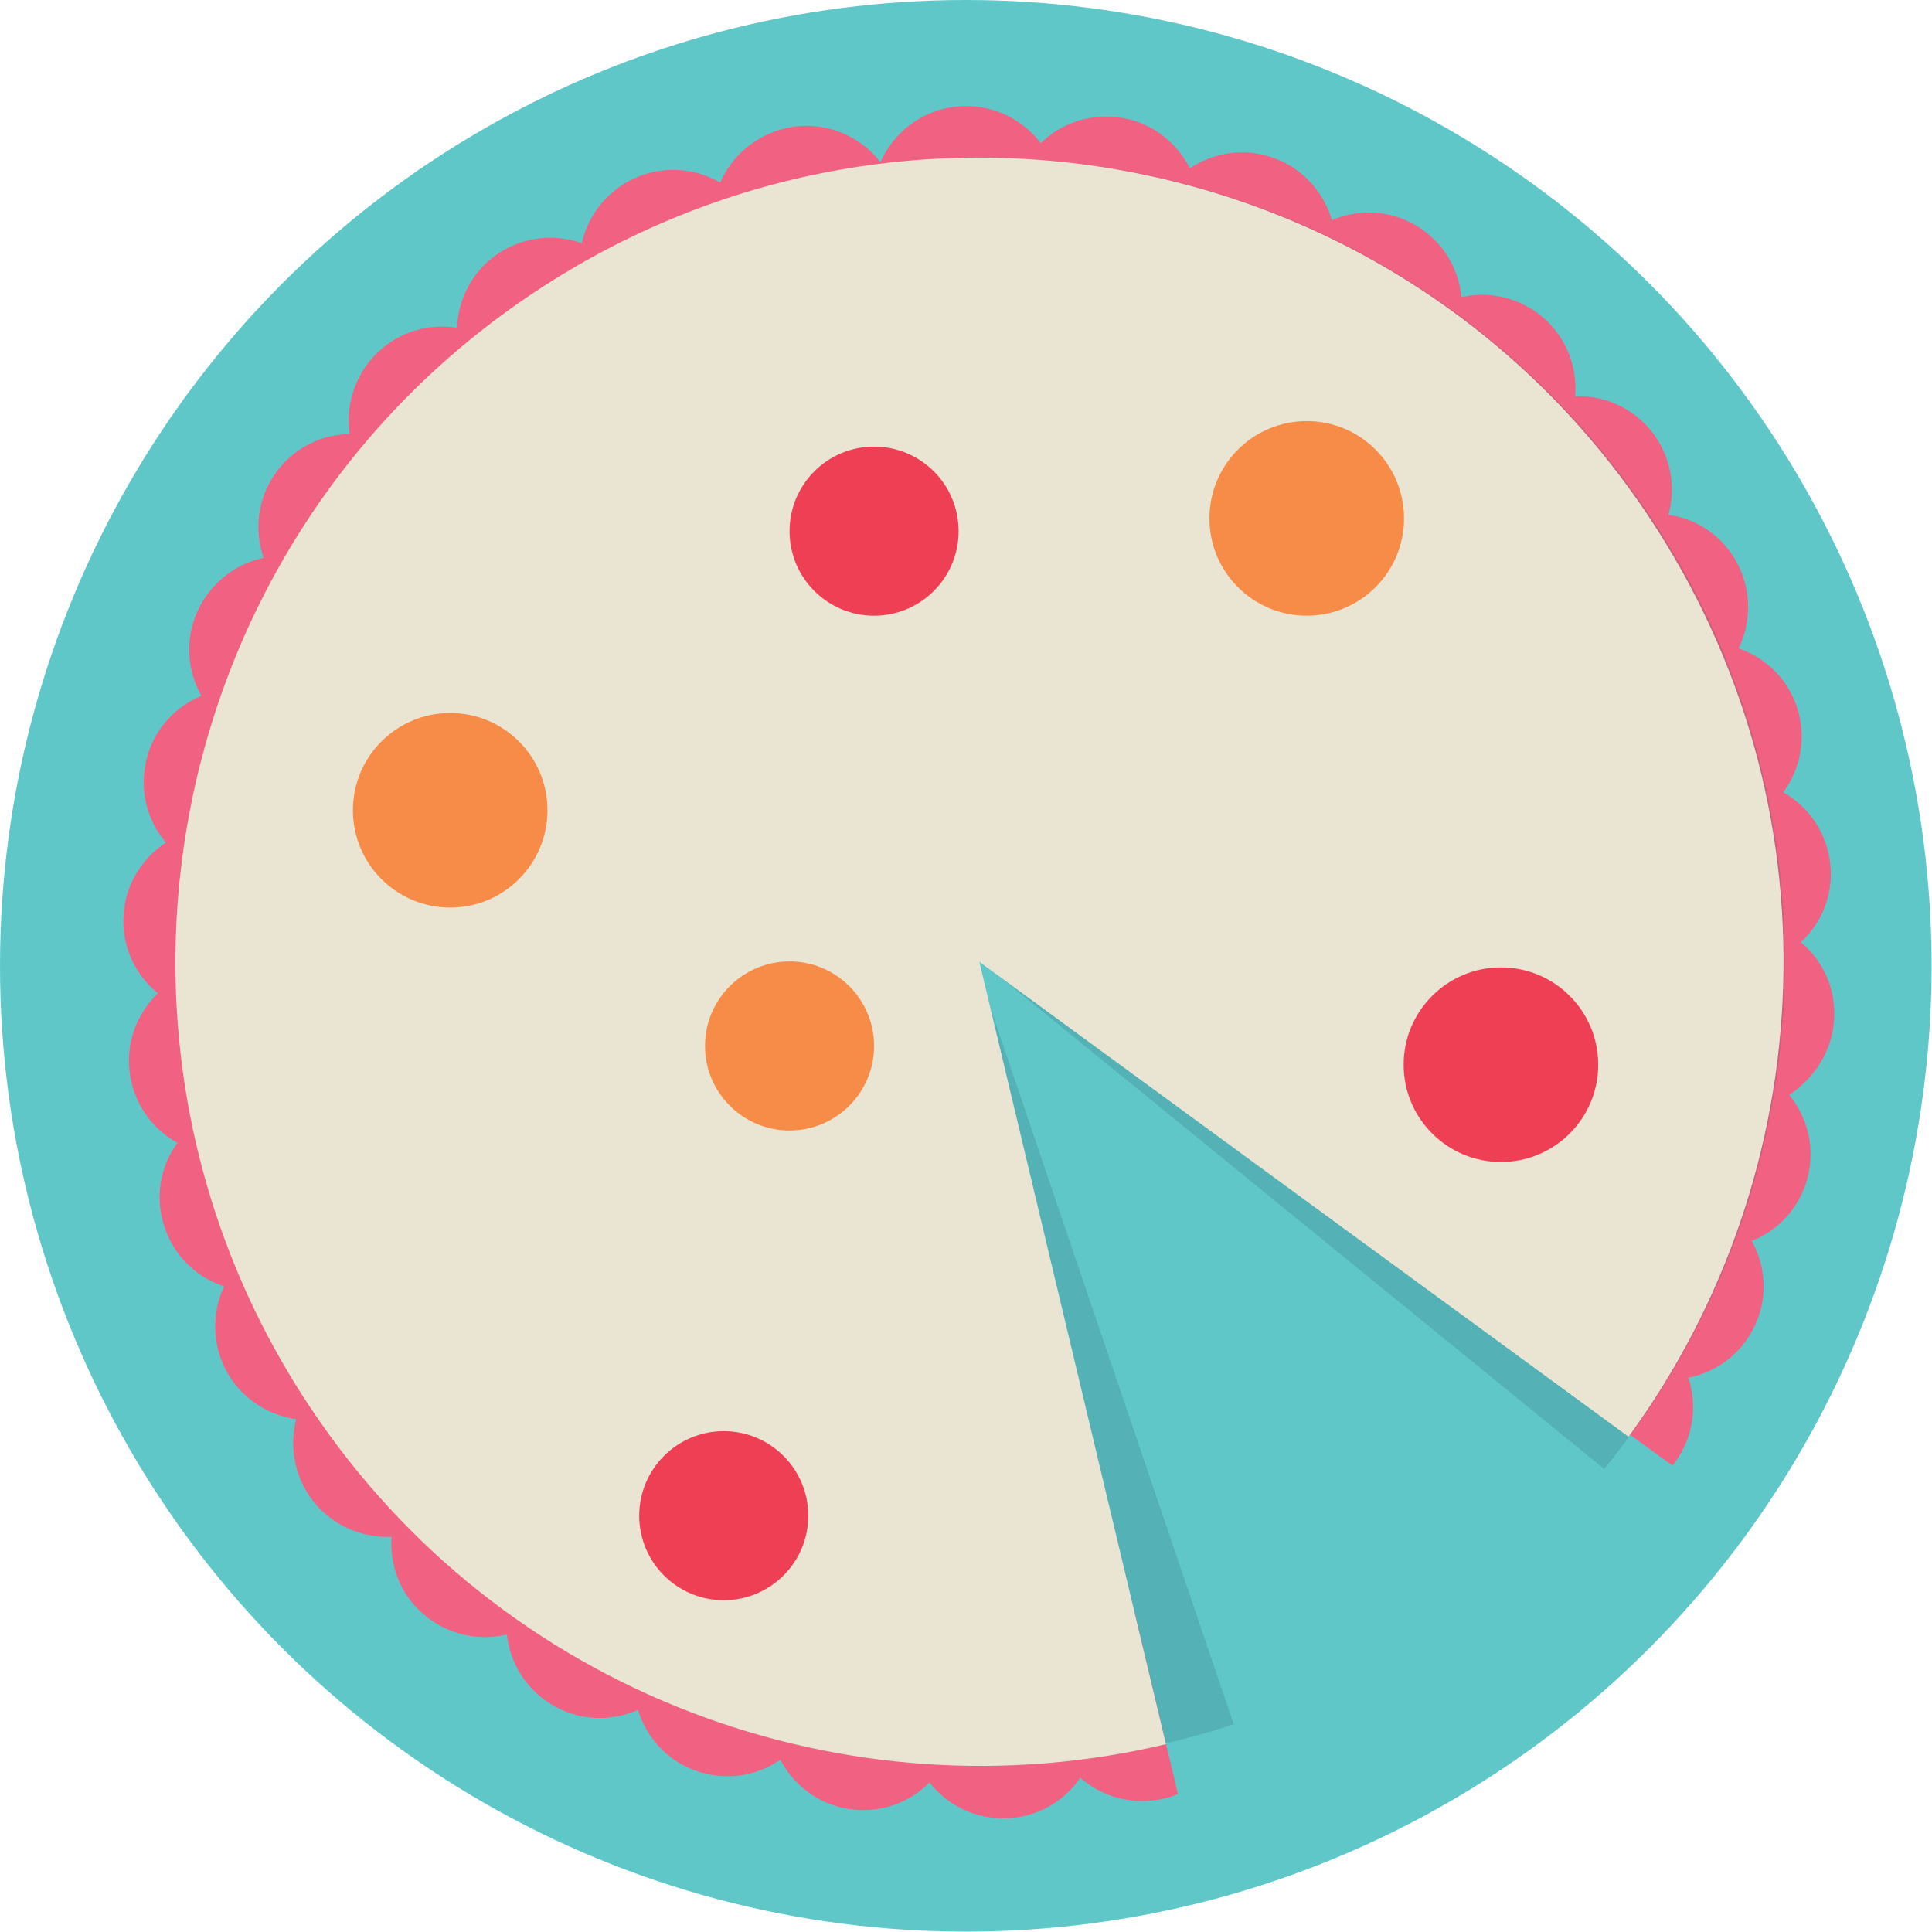 <?xml version="1.0" encoding="utf-8"?>
<!-- Generator: Adobe Illustrator 20.1.0, SVG Export Plug-In . SVG Version: 6.00 Build 0)  -->
<svg version="1.1" xmlns="http://www.w3.org/2000/svg" xmlns:xlink="http://www.w3.org/1999/xlink" x="0px" y="0px"
	 viewBox="0 0 484.5 484.5" style="enable-background:new 0 0 484.5 484.5;" xml:space="preserve">
<style type="text/css">
	.st0{fill:#60C7C9;}
	.st1{fill:#F16181;}
	.st2{opacity:0.2;fill:#27636D;}
	.st3{fill:#EAE5D3;}
	.st4{fill:#EF3F54;}
	.st5{fill:#F68C47;}
</style>
<g id="base">
	<circle class="st0" cx="242.2" cy="242.2" r="242.2"/>
</g>
<g id="frosting">
	<path class="st1" d="M459.9,256.2c0.7-7.9-2.6-15.2-8.3-19.9c5.2-4.8,8.2-11.9,7.4-19.5c-0.8-7.9-5.4-14.5-11.8-18.1
		c4.2-5.7,5.8-13.2,3.7-20.5c-2.2-7.6-7.9-13.2-14.9-15.6c3.1-6.4,3.3-14.1-0.1-20.9c-3.6-7.1-10.2-11.6-17.5-12.6
		c1.9-6.8,0.7-14.4-3.9-20.5c-4.8-6.3-12.2-9.5-19.5-9.2c0.6-7.1-2-14.3-7.6-19.4c-5.9-5.3-13.7-7.1-20.9-5.5
		c-0.7-7.1-4.5-13.7-11-17.7c-6.7-4.2-14.8-4.5-21.5-1.6c-2-6.8-7-12.7-14.1-15.4c-7.4-2.9-15.3-1.7-21.5,2.4
		c-3.2-6.3-9.2-11.2-16.7-12.6c-7.8-1.4-15.4,1.1-20.7,6.3c-4.3-5.6-11.1-9.3-18.7-9.3c-9.6,0-17.9,5.8-21.5,14.1
		c-5.3-6.9-14.4-10.6-23.5-8.6c-7.7,1.7-13.8,7-16.7,13.7c-6.1-3.6-13.8-4.3-20.8-1.4c-7.3,3.1-12.3,9.4-13.9,16.6
		c-6.7-2.4-14.3-1.7-20.7,2.4c-6.6,4.3-10.3,11.5-10.6,18.8c-7-1.1-14.4,0.9-19.9,6.2c-5.7,5.5-8.1,13.2-7,20.4
		c-7.1,0.2-14,3.5-18.5,9.7c-4.6,6.4-5.5,14.4-3.1,21.4c-6.9,1.5-13.1,6.1-16.4,13c-3.4,7.2-2.8,15.2,0.8,21.6
		c-6.5,2.7-11.8,8.3-13.7,15.7c-2,7.7,0,15.4,4.8,21.1c-5.9,3.9-10.1,10.4-10.6,18c-0.6,7.9,2.9,15.2,8.6,19.8
		c-5.1,4.9-8,12-7.1,19.6c0.9,7.9,5.6,14.4,12,17.9c-4.2,5.7-5.7,13.3-3.4,20.6c2.3,7.6,8.1,13.1,15.1,15.4
		c-3,6.4-3.1,14.1,0.4,20.9c3.7,7,10.4,11.4,17.7,12.4c-1.8,6.9-0.5,14.4,4.2,20.5c4.9,6.2,12.3,9.3,19.7,9
		c-0.5,7.1,2.1,14.3,7.9,19.3c5.9,5.2,13.8,6.9,21,5.2c0.8,7,4.7,13.7,11.3,17.6c6.8,4.1,14.8,4.3,21.6,1.3
		c2.1,6.8,7.1,12.6,14.3,15.2c7.4,2.7,15.4,1.5,21.4-2.7c3.3,6.3,9.3,11,16.8,12.3c7.8,1.3,15.4-1.3,20.6-6.6
		c4.4,5.6,11.2,9.1,18.8,9c7.9-0.1,14.9-4.1,19-10.2c5.3,4.7,12.7,6.9,20.2,5.4c1.5-0.3,3-0.7,4.3-1.3l-10.7-45
		c-0.9,0.1-1.9,0.2-2.8,0.4c-6.2,1.3-11.4,4.9-14.7,9.8c-4.2-3.7-9.8-6-15.9-5.9c-6.4,0.1-12.1,2.7-16.3,6.9
		c-3.5-4.5-8.5-7.7-14.5-8.7c-6.3-1.1-12.4,0.4-17.3,3.8c-2.6-5-7-9.1-12.7-11.2c-6-2.2-12.3-1.8-17.7,0.6
		c-1.6-5.4-5.2-10.2-10.4-13.3c-5.5-3.3-11.7-4-17.5-2.7c-0.6-5.6-3.2-11-7.8-15c-4.8-4.2-10.8-6.1-16.7-5.8
		c0.4-5.6-1.2-11.4-4.9-16.2c-3.9-5-9.5-8-15.3-8.8c1.4-5.5,0.9-11.4-1.9-16.8c-2.9-5.7-7.9-9.6-13.5-11.4c2.4-5.1,3-11.1,1.2-16.9
		c-1.9-6.1-6-10.9-11.2-13.7c3.3-4.6,5-10.3,4.3-16.4c-0.7-6.3-3.9-11.8-8.5-15.5c4.1-3.9,6.8-9.2,7.2-15.3
		c0.5-6.4-1.7-12.3-5.5-16.8c4.7-3.1,8.4-7.8,9.9-13.7c1.6-6.2,0.6-12.4-2.3-17.5c5.2-2.2,9.7-6.2,12.3-11.7
		c2.7-5.8,2.9-12.1,0.9-17.7c5.5-1.2,10.6-4.3,14.2-9.2c3.7-5.2,5-11.4,4.1-17.2c5.6-0.1,11.2-2.3,15.6-6.5c4.6-4.4,7-10.2,7.2-16.1
		c5.6,0.9,11.5-0.2,16.6-3.5c5.3-3.5,8.8-8.8,10-14.5c5.3,1.9,11.3,1.9,16.9-0.4c5.9-2.5,10.2-7,12.5-12.5
		c4.9,2.8,10.8,3.9,16.7,2.7c7.7-1.6,13.7-6.9,16.6-13.6c4.3,5.6,11,9.1,18.6,9.1c6.4,0,12.1-2.5,16.4-6.7c3.4,4.5,8.4,7.8,14.4,8.9
		c6.3,1.2,12.4-0.3,17.3-3.6c2.5,5,6.9,9.2,12.5,11.4c5.9,2.3,12.2,2,17.7-0.3c1.6,5.4,5.1,10.3,10.2,13.5
		c5.4,3.3,11.7,4.2,17.4,2.9c0.5,5.6,3.1,11.1,7.6,15.1c4.7,4.3,10.7,6.3,16.6,6c-0.5,5.6,1,11.4,4.7,16.3c3.9,5.1,9.4,8.1,15.2,9
		c-1.5,5.4-1.1,11.4,1.6,16.9c2.9,5.7,7.7,9.7,13.3,11.6c-2.5,5.1-3.2,11-1.5,16.9c1.8,6.1,5.8,11,11,13.9
		c-3.4,4.5-5.1,10.3-4.5,16.3c0.6,6.3,3.7,11.8,8.3,15.6c-4.1,3.8-6.9,9.2-7.4,15.2c-0.5,6.3,1.5,12.3,5.3,16.9
		c-4.8,3-8.5,7.7-10.1,13.6c-1.7,6.1-0.8,12.4,2.1,17.6c-5.2,2.1-9.8,6-12.4,11.5c-2.8,5.7-3,12-1.2,17.6
		c-5.5,1.1-10.7,4.2-14.3,9.1c-0.3,0.4-0.6,0.8-0.8,1.2l37.9,27.4c0.2-0.2,0.4-0.5,0.6-0.7c4.7-6.4,5.7-14.3,3.4-21.3
		c7-1.4,13.2-5.9,16.5-12.7c3.5-7.1,3-15.1-0.6-21.6c6.6-2.6,11.9-8.2,13.9-15.5c2.1-7.6,0.2-15.4-4.5-21.1
		C455.1,270.2,459.3,263.8,459.9,256.2z"/>
</g>
<g id="shadow">
	<path class="st2" d="M243.8,239.3l158.5,129.1c28.3-34.7,45.3-79,45.3-127.3c0-111.3-90.2-201.5-201.5-201.5S44.6,129.8,44.6,241.1
		s90.2,201.5,201.5,201.5c22.1,0,43.4-3.6,63.3-10.2L243.8,239.3z"/>
</g>
<g id="cake">
	<path class="st3" d="M134,73.3C41.3,134.9,16.1,260.1,77.7,352.8c48.1,72.3,134.8,103.6,214.7,84.6l-46.8-196.2l162.8,119.1
		c48.5-66.3,53.2-158.3,5.1-230.7C351.9,36.8,226.8,11.6,134,73.3z"/>
</g>
<g id="decorations">
	<circle class="st4" cx="219.2" cy="133.2" r="21.2"/>
	<circle class="st4" cx="376.4" cy="267" r="24.4"/>
	<circle class="st5" cx="327.7" cy="130" r="24.4"/>
	<circle class="st5" cx="198" cy="262.3" r="21.2"/>
	<circle class="st5" cx="112.9" cy="203.2" r="24.4"/>
	<circle class="st4" cx="181.5" cy="380.1" r="21.2"/>
</g>
</svg>
